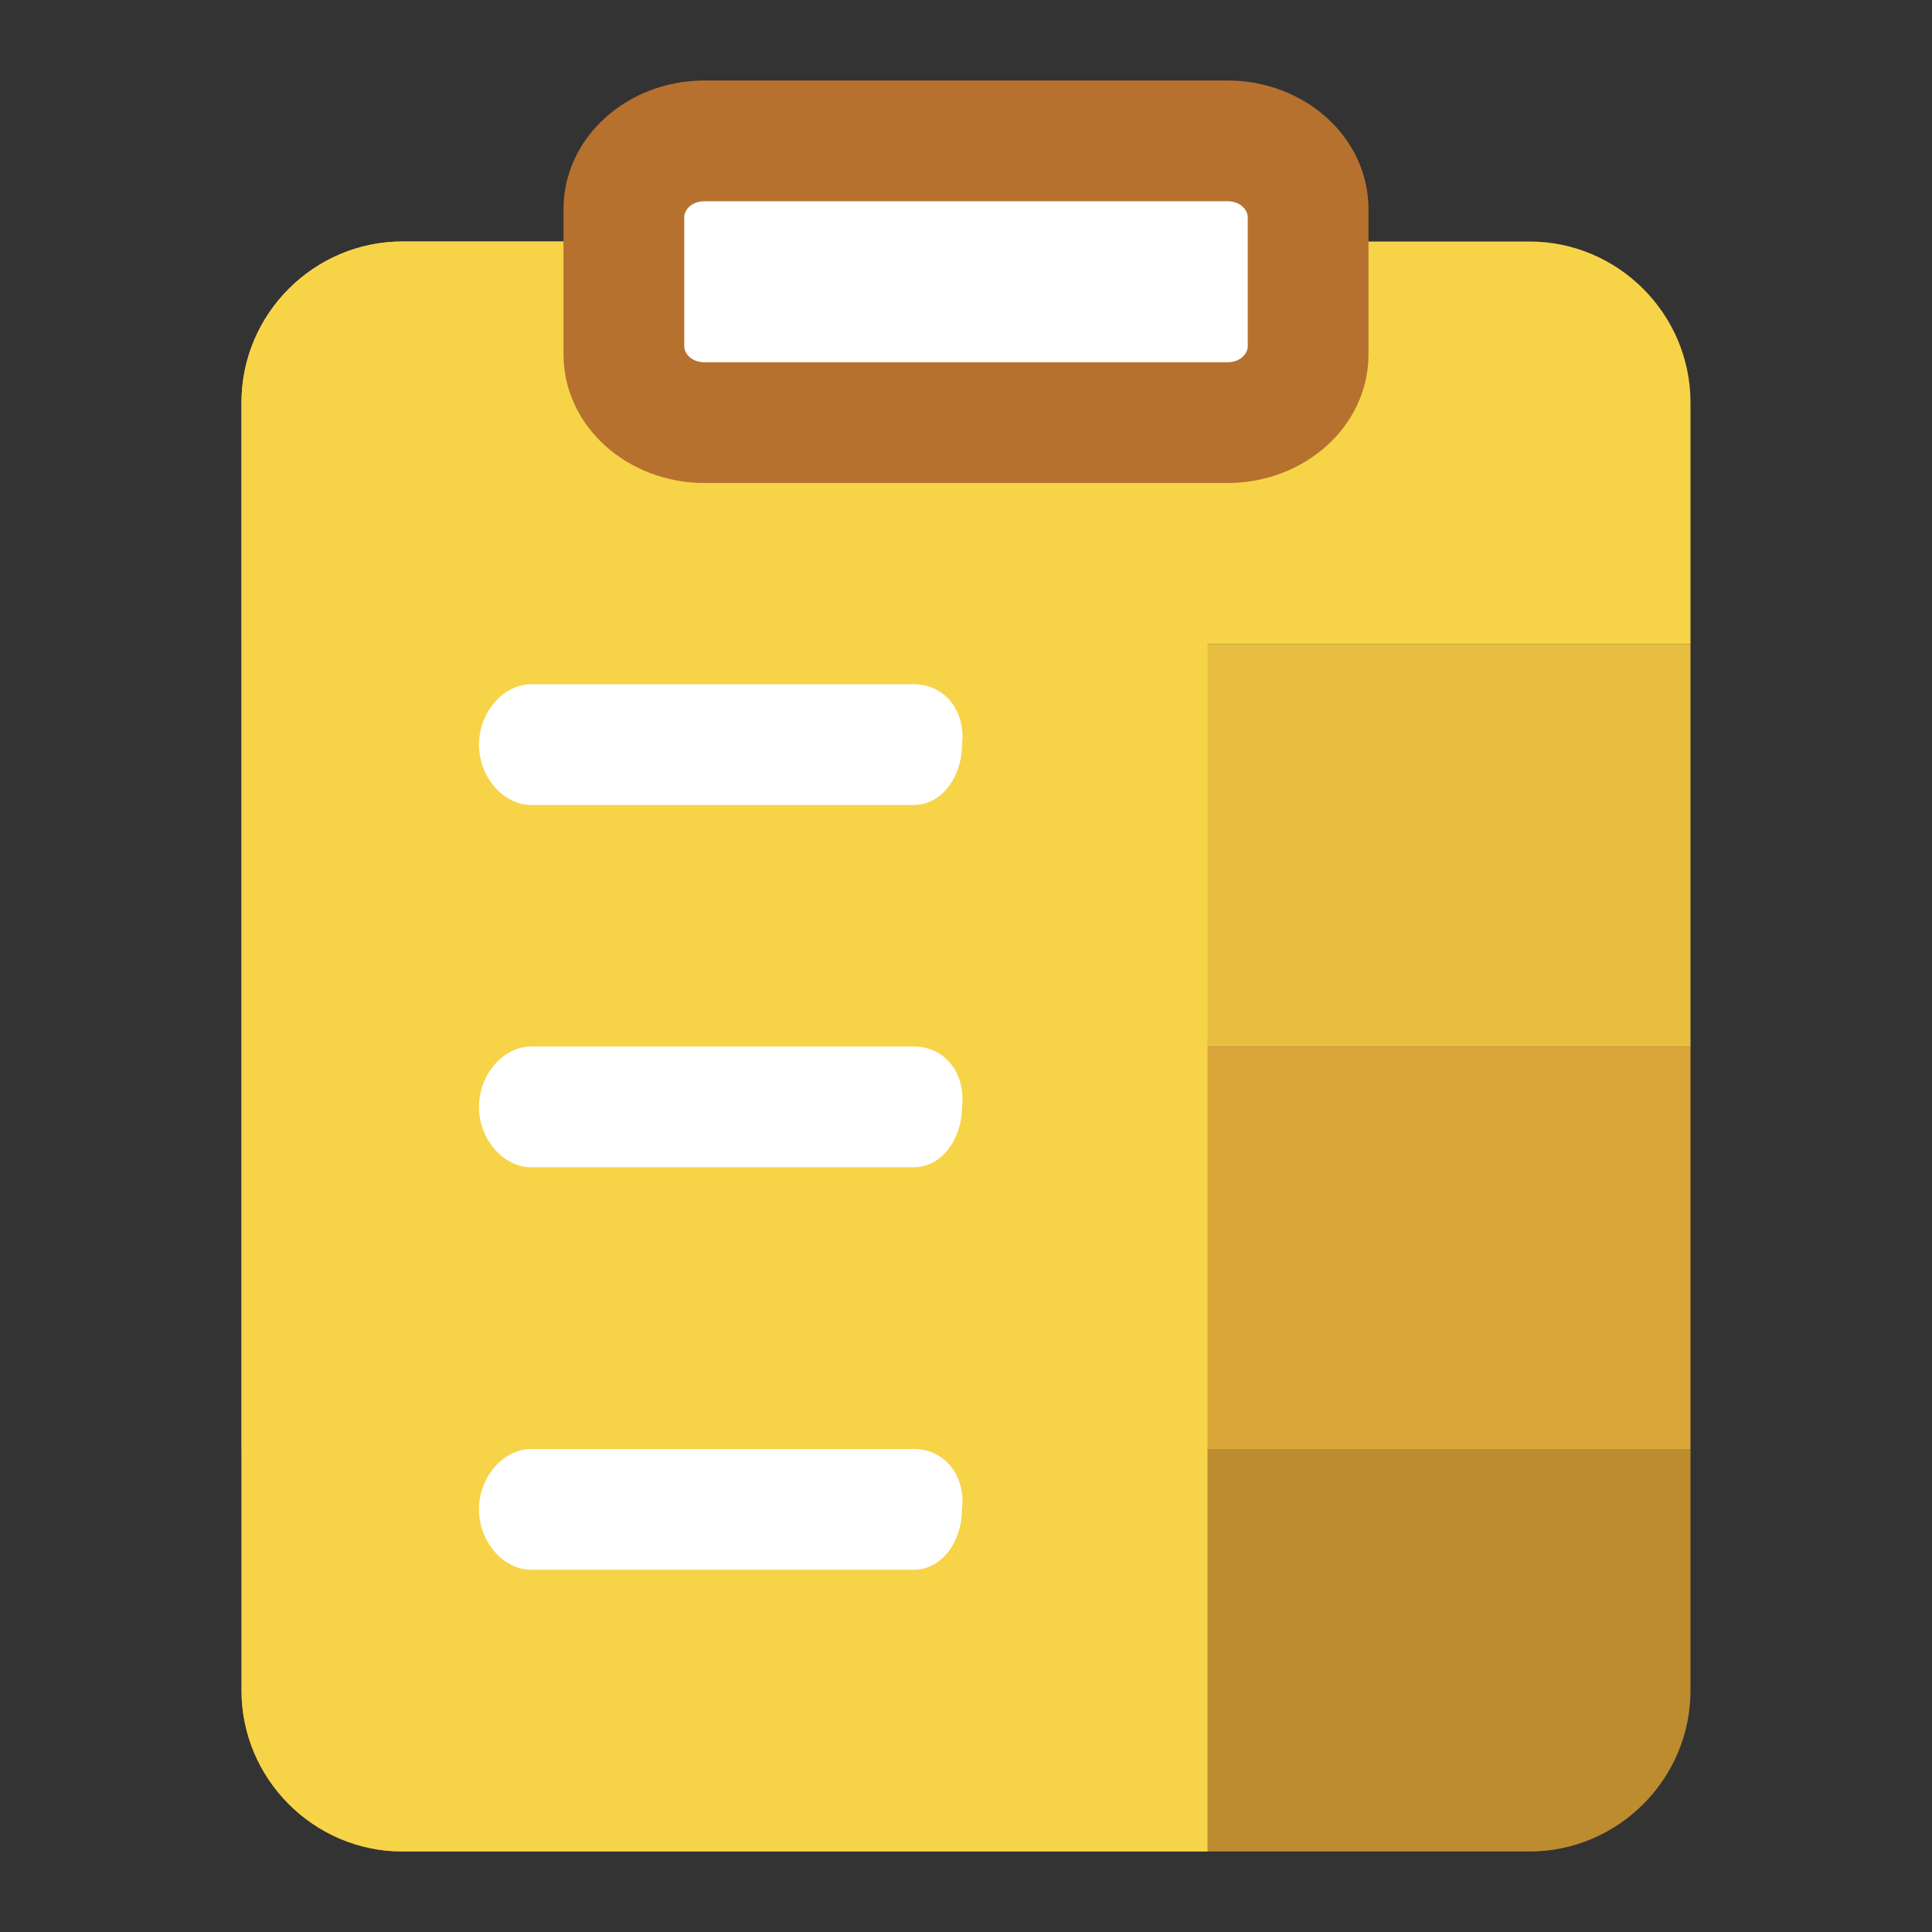 <?xml version="1.0" standalone="no"?><!DOCTYPE svg PUBLIC "-//W3C//DTD SVG 1.1//EN"
        "http://www.w3.org/Graphics/SVG/1.1/DTD/svg11.dtd">
<svg class="icon" width="200px" height="200.00px" viewBox="0 0 1024 1024" version="1.1"
     xmlns="http://www.w3.org/2000/svg">
    <rect x="0" y="0" width="1024" height="1024" fill="#333333" stroke="none"/>
    <path d="M810.667 981.333H213.333c-46.933 0-85.333-38.4-85.333-85.333v-128h768v128c0 46.933-38.4 85.333-85.333 85.333z"
          fill="#BD8C2F"/>
    <path d="M128 554.667h768v213.333H128z" fill="#DBA639"/>
    <path d="M128 341.333h768v213.333H128z" fill="#E7BE40"/>
    <path d="M896 341.333H128v-128c0-46.933 38.4-85.333 85.333-85.333h597.333c46.933 0 85.333 38.4 85.333 85.333v128z"
          fill="#F7D348"/>
    <path d="M640 981.333H213.333c-46.933 0-85.333-38.4-85.333-85.333V213.333c0-46.933 38.4-85.333 85.333-85.333h426.667v853.333z"
          fill="#F7D348"/>
    <path d="M650.667 256h-277.333c-40.533 0-74.667-29.867-74.667-68.267V110.933C298.667 72.533 332.8 42.667 373.333 42.667h277.333C691.2 42.667 725.333 72.533 725.333 110.933v76.8c0 38.4-34.133 68.267-74.667 68.267z"
          fill="#B7712E"/>
    <path d="M373.333 106.667c-6.4 0-10.667 4.267-10.667 8.533v68.267c0 4.267 4.267 8.533 10.667 8.533h277.333c6.4 0 10.667-4.267 10.667-8.533V115.2c0-4.267-4.267-8.533-10.667-8.533h-277.333zM484.267 362.667h-202.667c-14.933 0-27.733 14.933-27.733 32s12.8 32 27.733 32h202.667c14.933 0 25.6-14.933 25.6-32 2.133-17.067-8.533-32-25.6-32zM484.267 554.667h-202.667c-14.933 0-27.733 14.933-27.733 32s12.8 32 27.733 32h202.667c14.933 0 25.6-14.933 25.6-32 2.133-17.067-8.533-32-25.6-32zM484.267 768h-202.667c-14.933 0-27.733 14.933-27.733 32s12.8 32 27.733 32h202.667c14.933 0 25.6-14.933 25.6-32 2.133-17.067-8.533-32-25.6-32z"
          fill="#FFFFFF"/>
</svg>
